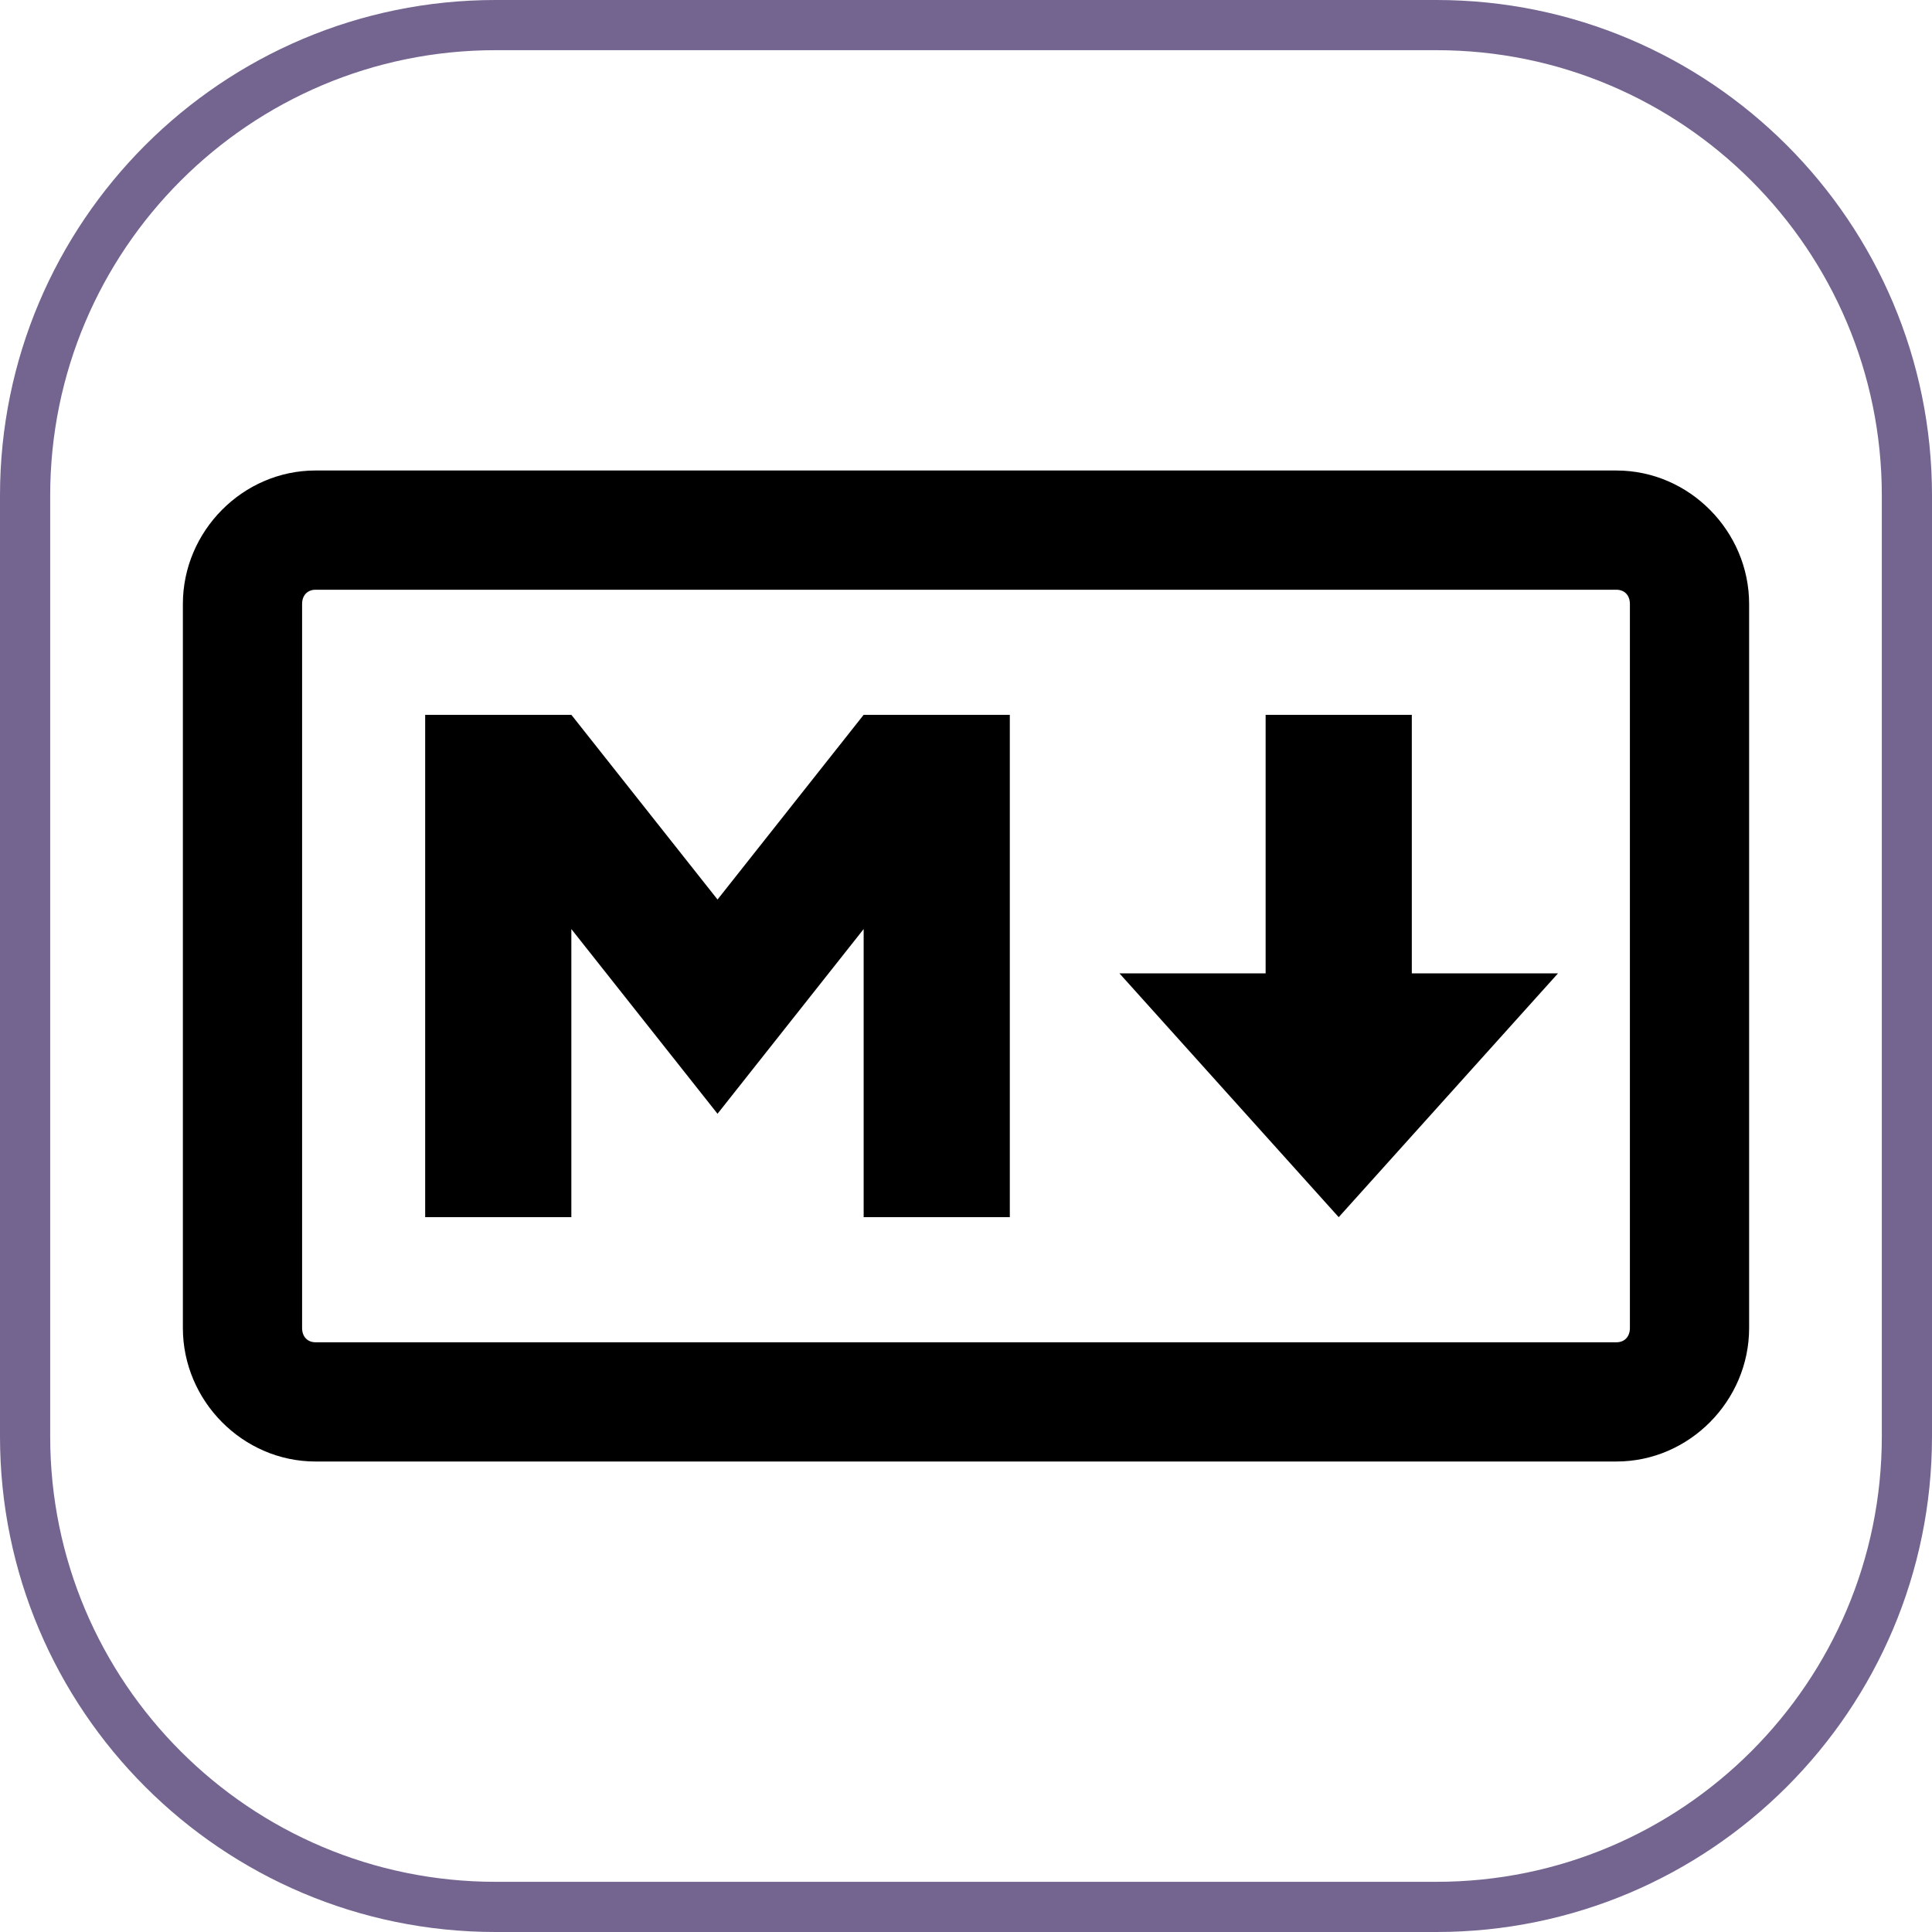 <?xml version="1.0" encoding="UTF-8" standalone="no"?>
<!DOCTYPE svg PUBLIC "-//W3C//DTD SVG 1.1//EN" "http://www.w3.org/Graphics/SVG/1.1/DTD/svg11.dtd">
<svg width="100%" height="100%" viewBox="0 0 308 308" version="1.1" xmlns="http://www.w3.org/2000/svg" xmlns:xlink="http://www.w3.org/1999/xlink" xml:space="preserve" xmlns:serif="http://www.serif.com/" style="fill-rule:evenodd;clip-rule:evenodd;stroke-linecap:round;stroke-linejoin:round;stroke-miterlimit:1.5;">
    <g>
        <path d="M50.307,75.006c-11.627,-0 -21.153,9.696 -21.153,21.278l-0,115.432c-0,11.582 9.526,21.278 21.151,21.278l207.39,0c11.625,0 21.151,-9.696 21.151,-21.278l0,-115.43c0,-11.582 -9.528,-21.278 -21.151,-21.278l-201.515,-0l-0.004,-0.004l-5.869,0.002Zm-0.014,19.011l207.402,0c1.245,0 2.144,0.843 2.144,2.271l-0,115.428c-0,1.428 -0.903,2.271 -2.144,2.271l-207.39,-0c-1.241,-0 -2.144,-0.843 -2.144,-2.271l0,-115.432c0,-1.424 0.899,-2.261 2.132,-2.267" style="fill-rule:nonzero;"/>
        <path d="M67.78,194.043l0,-80.086l23.307,0l23.302,29.445l23.295,-29.445l23.301,0l-0,80.086l-23.301,-0l-0,-45.932l-23.297,29.445l-23.304,-29.445l-0,45.932l-23.303,-0Zm145.637,-0l-34.953,-38.866l23.303,0l-0,-41.22l23.304,0l0,41.218l23.305,0l-34.959,38.868Z" style="fill-rule:nonzero;"/>
        <path d="M304,79l0,150c0,41.394 -33.606,75 -75,75l-150,0c-41.394,0 -75,-33.606 -75,-75l0,-150c0,-41.394 33.606,-75 75,-75l150,0c41.394,0 75,33.606 75,75Z" style="fill:none;stroke:#736490;stroke-width:8px;"/>
    </g>
</svg>
